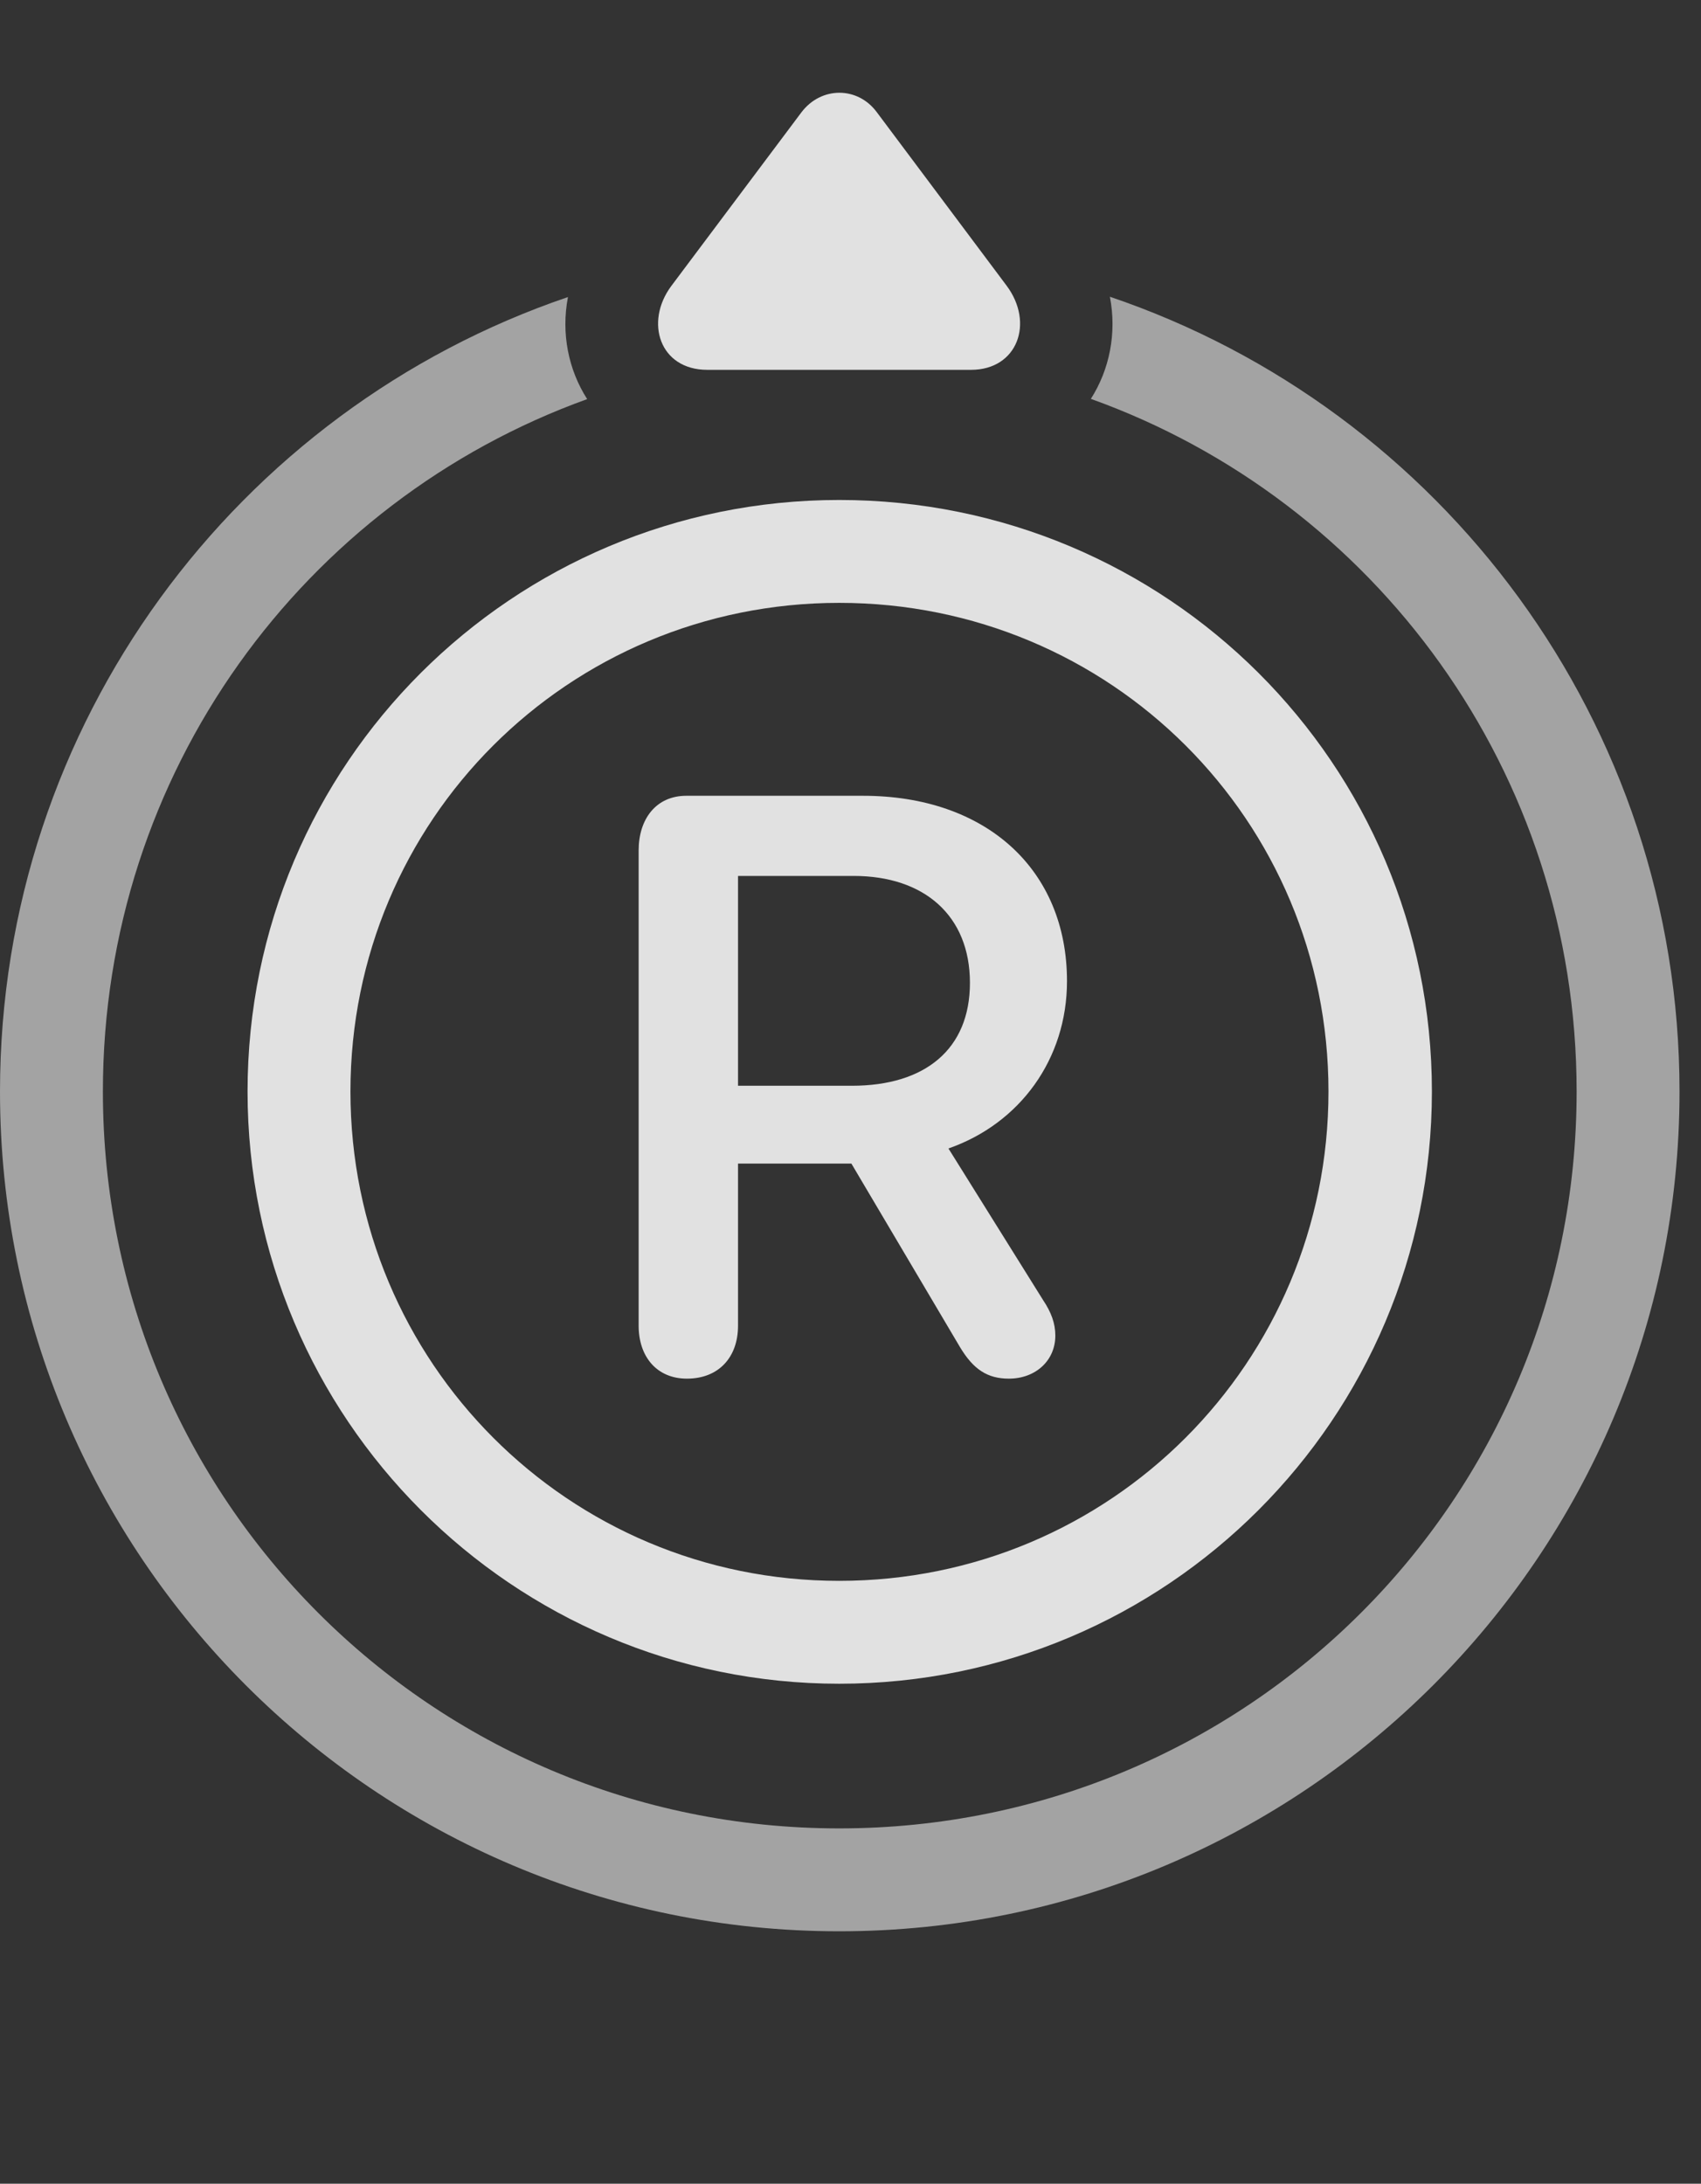 <?xml version="1.0" encoding="UTF-8"?>
<!--Generator: Apple Native CoreSVG 232.5-->
<!DOCTYPE svg
PUBLIC "-//W3C//DTD SVG 1.1//EN"
       "http://www.w3.org/Graphics/SVG/1.1/DTD/svg11.dtd">
<svg version="1.1" xmlns="http://www.w3.org/2000/svg" xmlns:xlink="http://www.w3.org/1999/xlink" width="28.584" height="36.697">
 <rect width="100%" height="100%" fill="#333333" stroke="none"/>
 <g>
  <rect height="36.697" opacity="0" width="28.584" x="0" y="0"/>
  <path d="M28.223 18.343C28.223 26.127 21.895 32.455 14.102 32.455C6.309 32.455 0 26.127 0 18.343C0 12.156 3.988 6.881 9.544 4.992C9.427 5.604 9.552 6.215 9.867 6.707C5.107 8.423 1.729 12.979 1.729 18.343C1.729 25.189 7.246 30.726 14.102 30.726C20.957 30.726 26.494 25.199 26.494 18.343C26.494 12.969 23.1 8.414 18.331 6.703C18.644 6.212 18.769 5.601 18.651 4.987C24.218 6.872 28.223 12.144 28.223 18.343Z" fill="#ffffff" fill-opacity="0.55"/>
  <path d="M11.885 6.215L16.318 6.215C17.1 6.215 17.383 5.424 16.914 4.799L14.736 1.888C14.414 1.449 13.799 1.449 13.467 1.888L11.279 4.808C10.83 5.414 11.084 6.215 11.885 6.215Z" fill="#ffffff" fill-opacity="0.85"/>
  <path d="M14.102 28.295C19.609 28.295 24.062 23.832 24.062 18.343C24.062 12.836 19.609 8.402 14.102 8.402C8.613 8.402 4.16 12.836 4.16 18.343C4.16 23.832 8.613 28.295 14.102 28.295ZM14.102 26.566C9.551 26.566 5.889 22.894 5.889 18.343C5.889 13.783 9.551 10.131 14.102 10.131C18.662 10.131 22.324 13.783 22.324 18.343C22.324 22.894 18.662 26.566 14.102 26.566ZM11.543 23.168C12.08 23.168 12.402 22.806 12.402 22.279L12.402 19.554L14.307 19.554L16.133 22.64C16.357 23.012 16.592 23.168 16.953 23.168C17.402 23.168 17.734 22.865 17.734 22.445C17.734 22.24 17.666 22.054 17.529 21.849L15.938 19.3C17.139 18.881 17.93 17.797 17.93 16.488C17.93 14.613 16.572 13.373 14.502 13.373L11.533 13.373C11.025 13.373 10.732 13.763 10.732 14.291L10.732 22.279C10.732 22.797 11.035 23.168 11.543 23.168ZM12.402 18.246L12.402 14.72L14.346 14.72C15.527 14.72 16.299 15.384 16.299 16.517C16.299 17.631 15.547 18.246 14.316 18.246Z" fill="#ffffff" fill-opacity="0.85"/>
 </g>
</svg>
